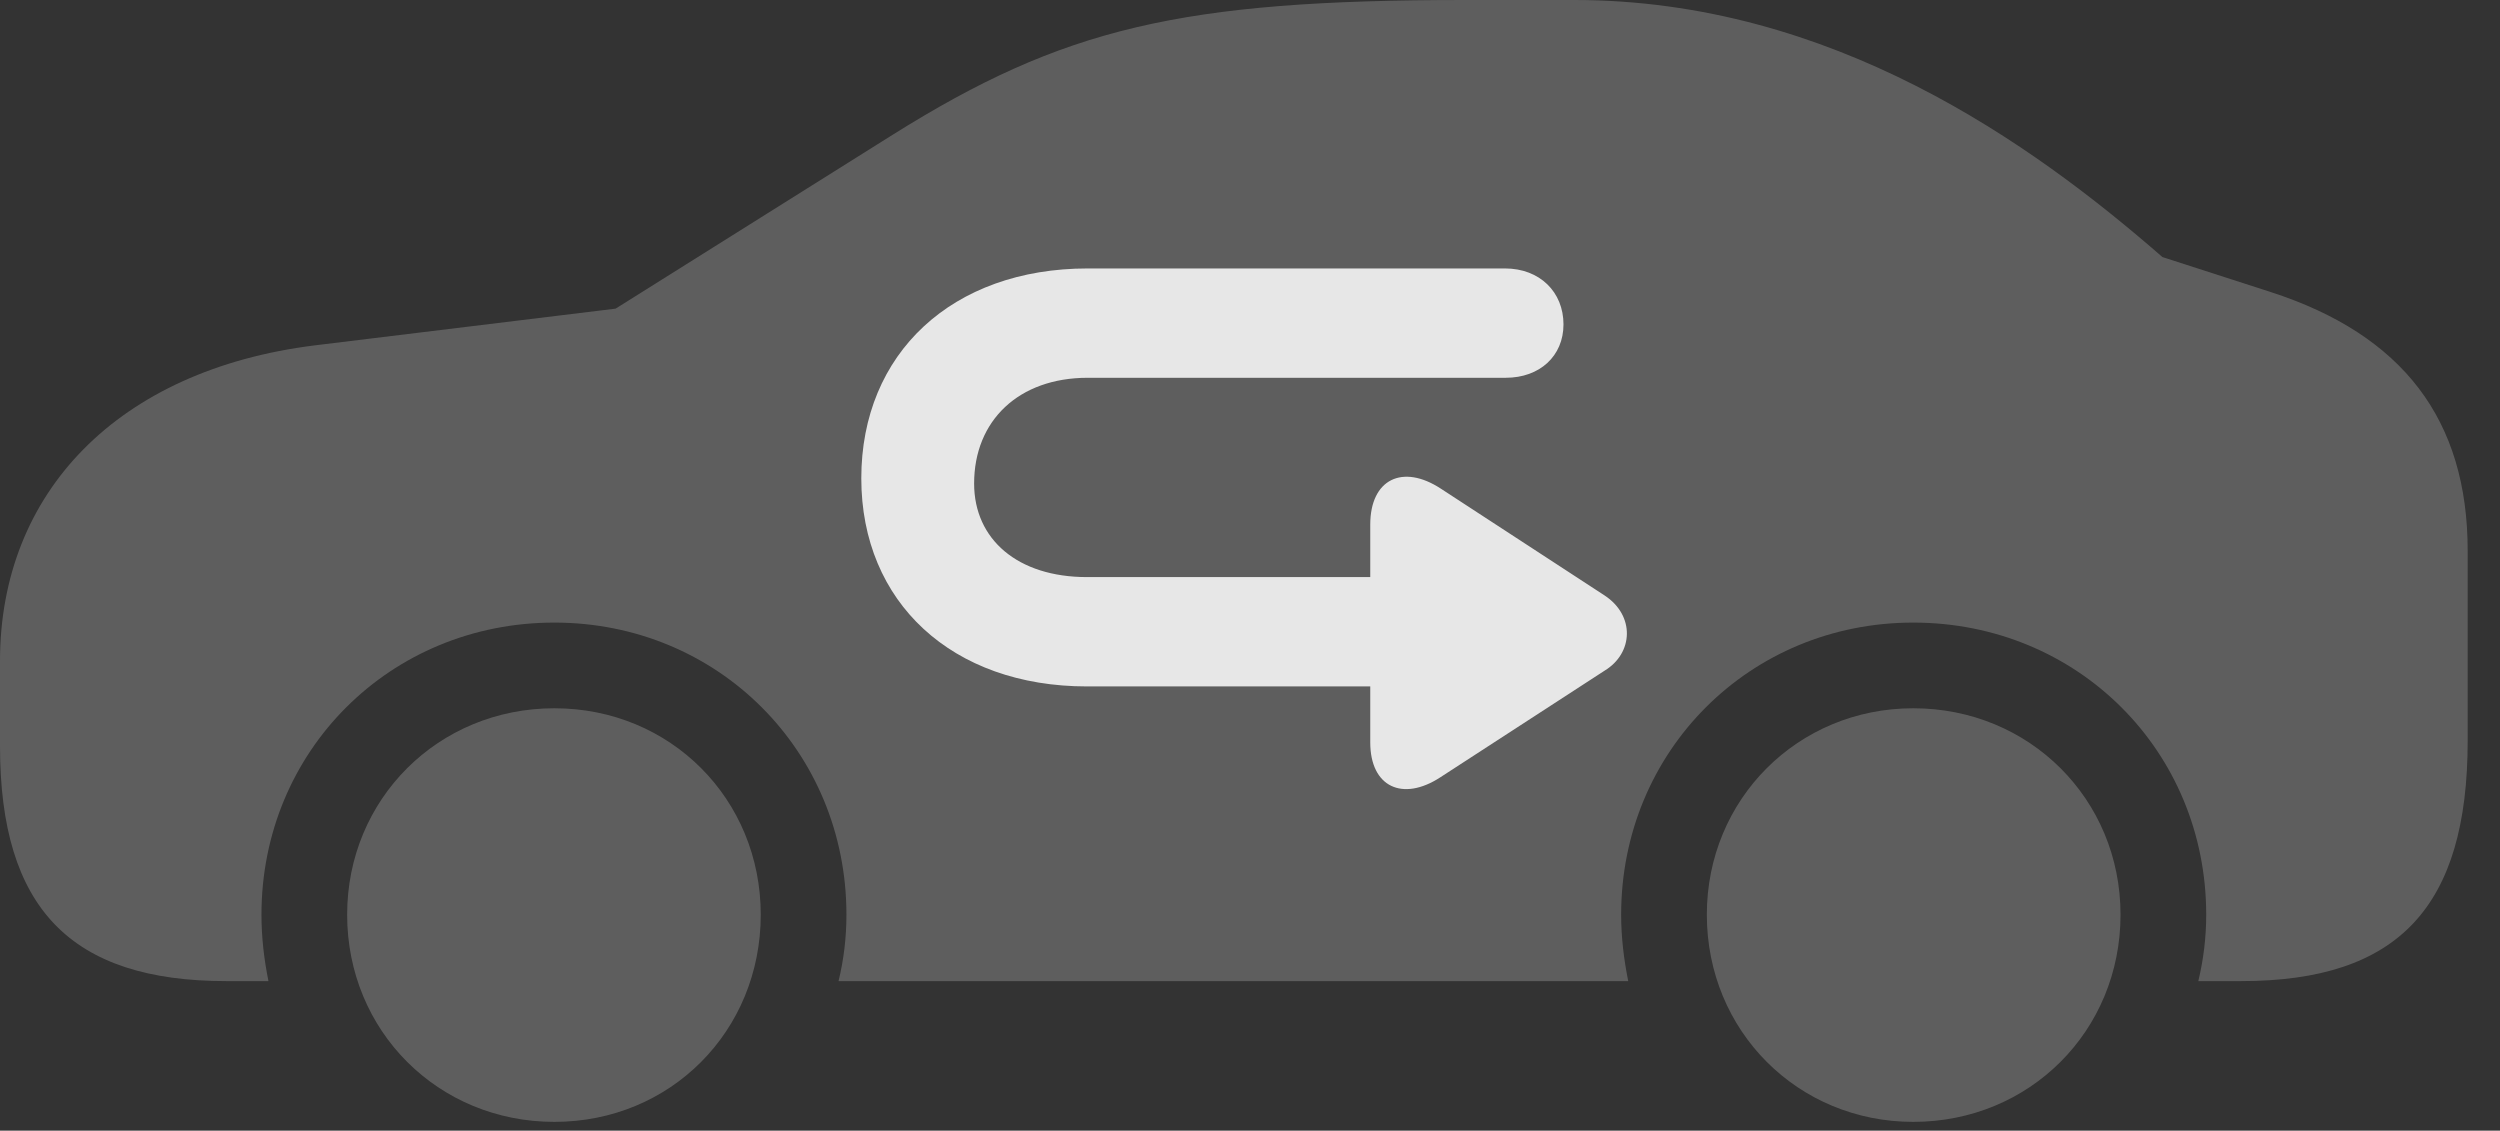<?xml version="1.0" encoding="UTF-8"?>
<!--Generator: Apple Native CoreSVG 341-->
<!DOCTYPE svg
PUBLIC "-//W3C//DTD SVG 1.1//EN"
       "http://www.w3.org/Graphics/SVG/1.1/DTD/svg11.dtd">
<svg version="1.1" xmlns="http://www.w3.org/2000/svg" xmlns:xlink="http://www.w3.org/1999/xlink" viewBox="0 0 27.92 12.627">
 <rect x="0" y="0" width="27.92" height="12.627" fill="#333333" stroke="none"/>
 <g>
  <rect height="12.627" opacity="0" width="27.92" x="0" y="0"/>
  <path d="M2.529 10.957L2.998 10.957C2.949 10.713 2.92 10.469 2.92 10.215C2.92 8.389 4.355 6.953 6.191 6.953C8.018 6.953 9.453 8.389 9.453 10.215C9.453 10.469 9.424 10.713 9.365 10.957L18.184 10.957C18.135 10.713 18.105 10.469 18.105 10.215C18.105 8.389 19.541 6.953 21.367 6.953C23.203 6.953 24.639 8.389 24.639 10.215C24.639 10.469 24.609 10.713 24.551 10.957L25.029 10.957C26.787 10.957 27.559 10.127 27.559 8.271L27.559 6.152C27.559 4.688 26.836 3.74 25.361 3.262L24.15 2.871C22.695 1.602 20.459 0 17.578 0L16.367 0C13.184 0 11.875 0.312 9.971 1.504L6.875 3.447L3.516 3.857C1.318 4.131 0 5.498 0 7.383L0 8.33C0 10.146 0.791 10.957 2.529 10.957ZM6.191 12.529C7.49 12.529 8.496 11.514 8.496 10.215C8.496 8.926 7.49 7.91 6.191 7.91C4.893 7.91 3.877 8.926 3.877 10.215C3.877 11.514 4.893 12.529 6.191 12.529ZM21.367 12.529C22.666 12.529 23.682 11.514 23.682 10.215C23.682 8.926 22.666 7.91 21.367 7.91C20.078 7.91 19.062 8.926 19.062 10.215C19.062 11.514 20.078 12.529 21.367 12.529Z" fill="white" fill-opacity="0.212"/>
  <path d="M12.139 7.666L15.859 7.666C16.182 7.666 16.455 7.393 16.455 7.051C16.455 6.719 16.182 6.445 15.859 6.445L12.139 6.445C11.367 6.445 10.879 6.025 10.879 5.4C10.879 4.697 11.377 4.219 12.148 4.219L16.816 4.219C17.197 4.219 17.461 3.975 17.461 3.623C17.461 3.262 17.197 2.998 16.807 2.998L12.148 2.998C10.635 2.998 9.619 3.945 9.619 5.342C9.619 6.729 10.635 7.666 12.139 7.666ZM16.084 8.682L17.92 7.49C18.242 7.295 18.262 6.875 17.92 6.65L16.094 5.459C15.664 5.176 15.303 5.352 15.303 5.859L15.303 8.291C15.303 8.789 15.664 8.955 16.084 8.682Z" fill="white" fill-opacity="0.85"/>
 </g>
</svg>
